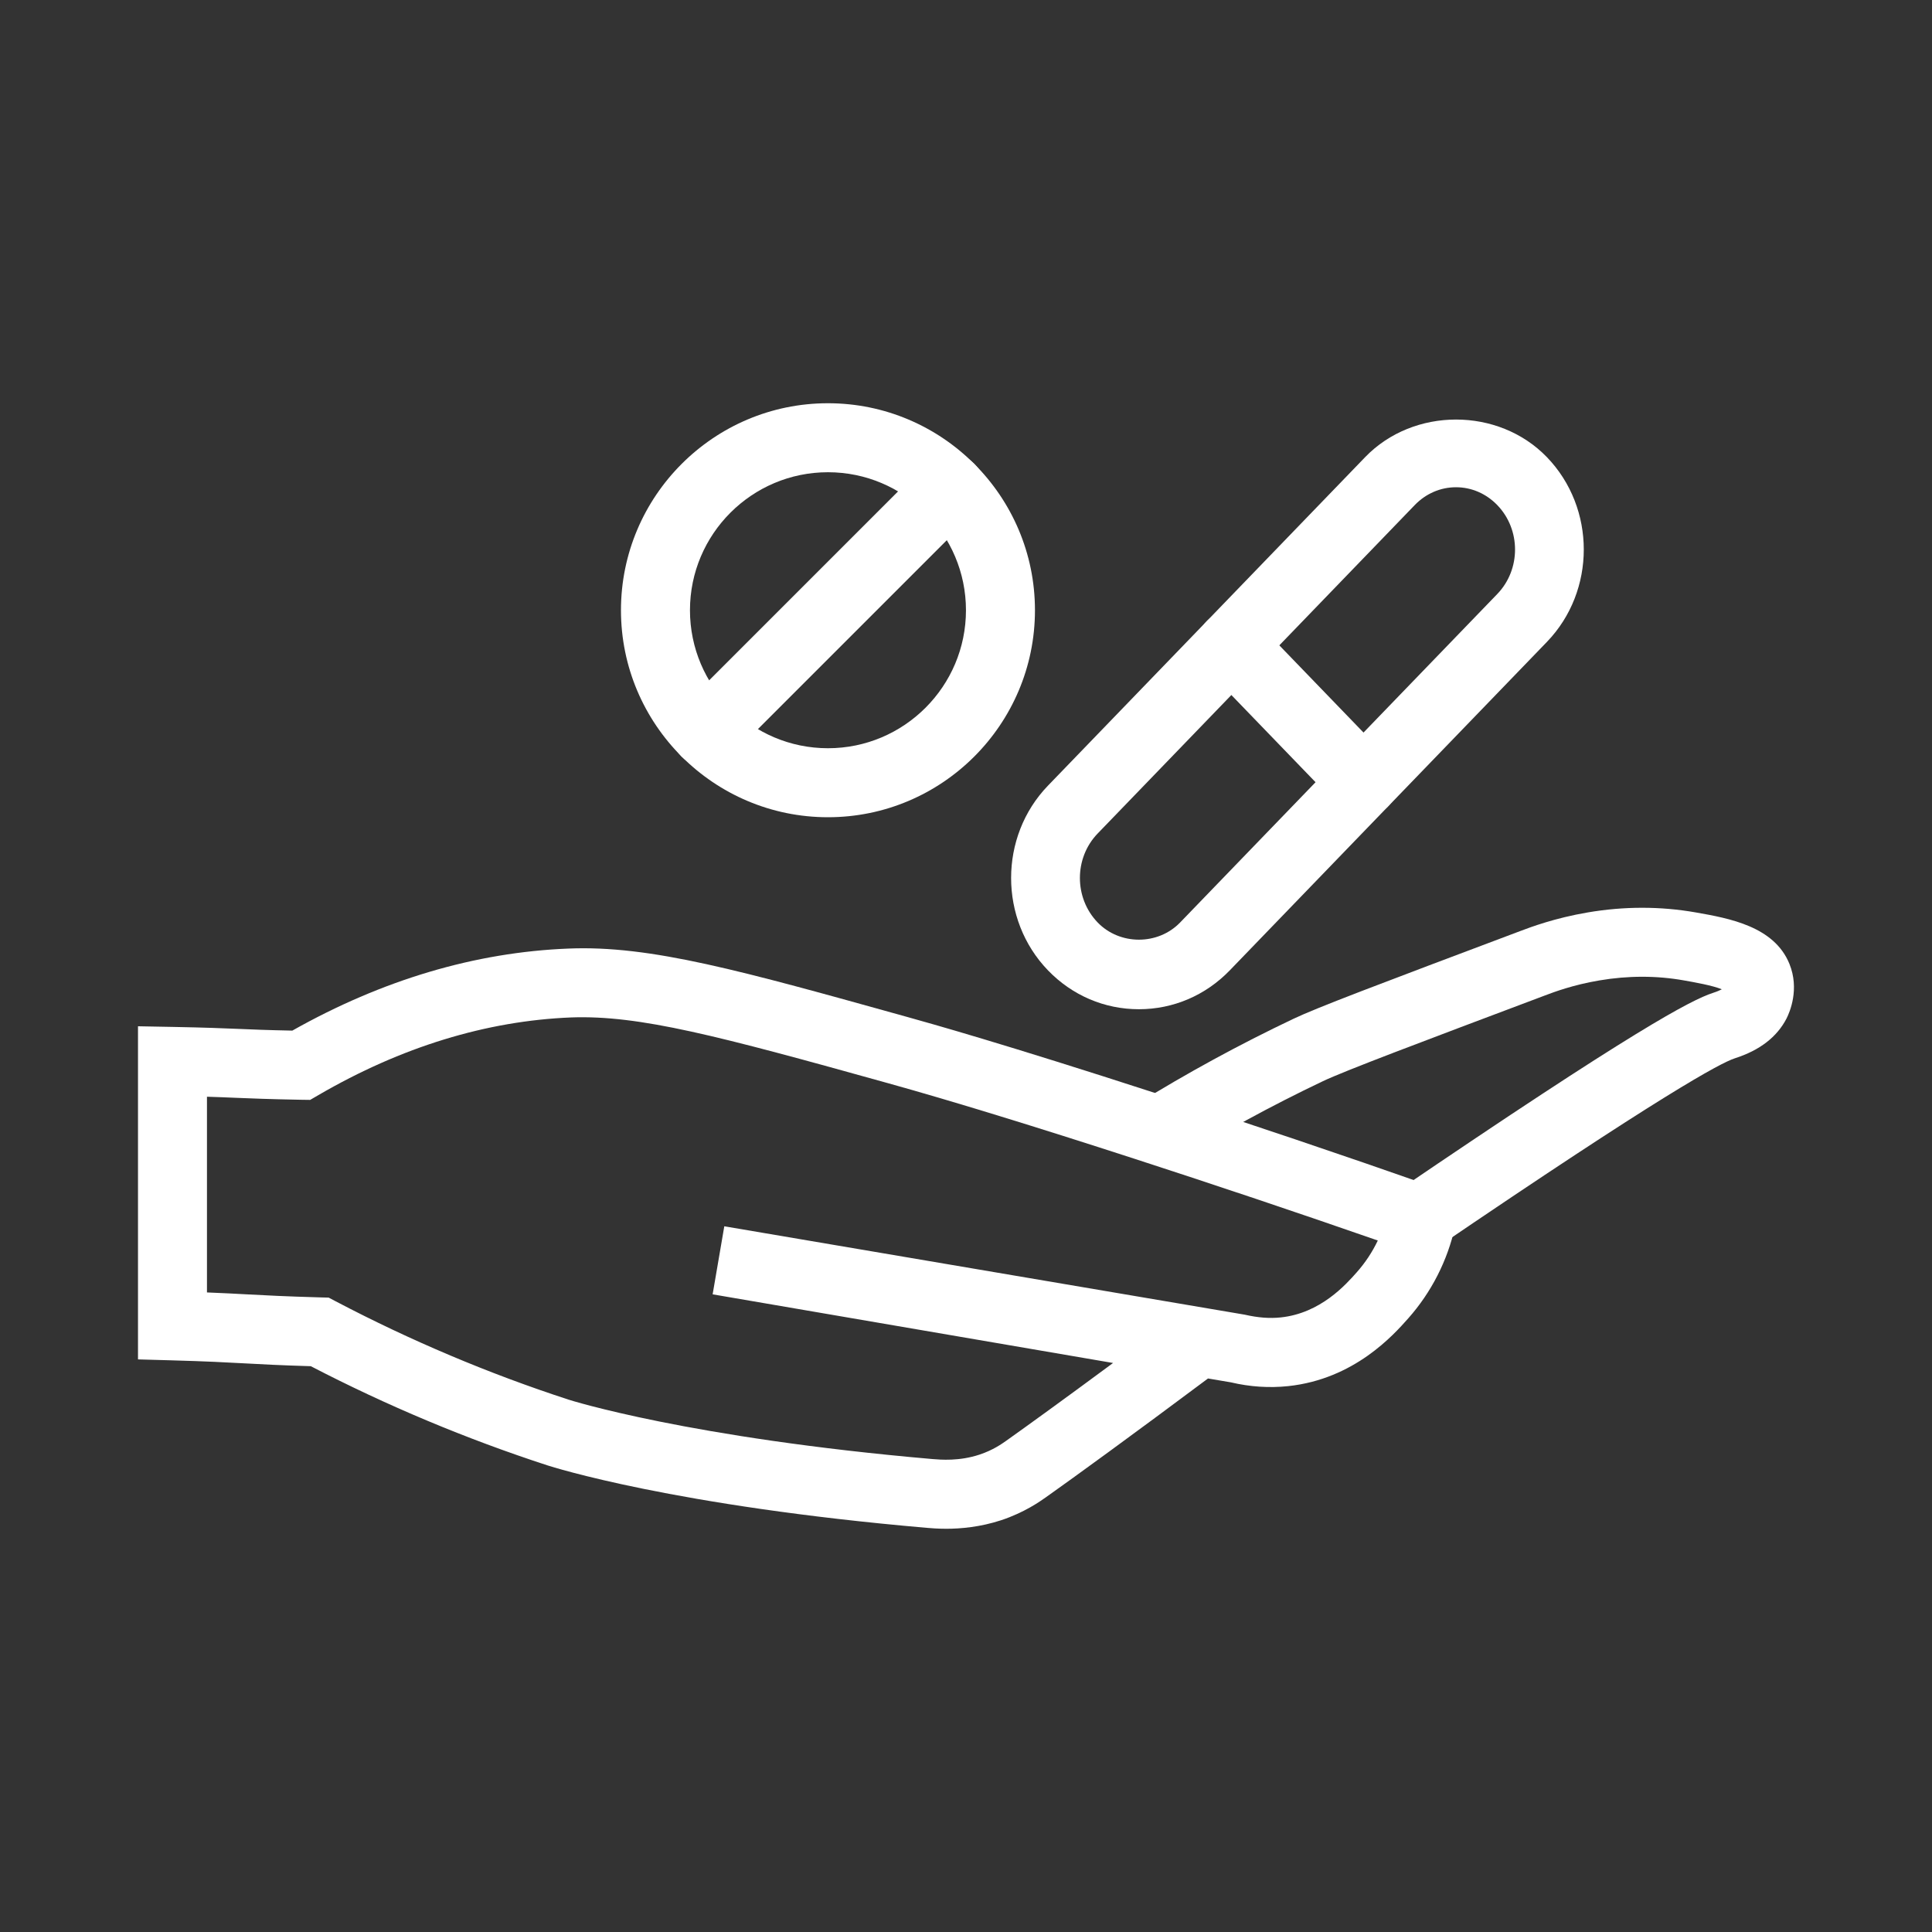 <svg fill="#FFFFFF" xmlns="http://www.w3.org/2000/svg" xmlns:xlink="http://www.w3.org/1999/xlink" version="1.1" x="0px" y="0px" viewBox="0 0 56 56" style="enable-background:new 0 0 56 56;" xml:space="preserve"><rect x="0" y="0" width="56" height="56" fill="#333333" stroke="none"/><style type="text/css">
	.st0{fill:none;stroke:#FFFFFF;stroke-width:2;stroke-linejoin:round;stroke-miterlimit:10;}
	.st1{fill:#FFFFFF;}
	.st2{fill:none;stroke:#FFFFFF;stroke-width:2;stroke-miterlimit:10;}
</style><g><g><g><path d="M27.427,44.312c-0.249,0-0.445-0.017-0.566-0.027     c-7.32-0.634-10.851-1.765-10.998-1.812c-2.345-0.764-4.65-1.729-6.854-2.873     c-0.912-0.027-1.422-0.055-1.933-0.083c-0.537-0.029-1.075-0.058-2.104-0.087     l-0.972-0.027v-9.656l1.018,0.019c0.954,0.018,1.421,0.038,1.889,0.057     c0.409,0.018,0.817,0.035,1.566,0.05c2.607-1.47,5.299-2.271,8.003-2.378     c2.38-0.1,5.01,0.643,9.809,1.979c0.688,0.192,2.781,0.775,7.239,2.221l0,0     c2.668,0.865,5.362,1.774,8.005,2.702l0.836,0.293l-0.191,0.866     c-0.217,0.984-0.686,1.903-1.355,2.657c-0.427,0.481-1.562,1.762-3.483,1.965     c-0.547,0.057-1.105,0.021-1.658-0.11l-0.663-0.112     c-2.182,1.63-3.883,2.866-4.7,3.444c-0.169,0.12-0.62,0.439-1.291,0.663     C28.411,44.264,27.844,44.312,27.427,44.312z M5.999,37.462     c0.482,0.019,0.833,0.038,1.185,0.057c0.539,0.029,1.077,0.058,2.111,0.087     l0.232,0.006l0.205,0.108c2.167,1.138,4.438,2.097,6.75,2.85     c0.033,0.011,3.494,1.11,10.551,1.722c0.23,0.019,0.772,0.066,1.361-0.13     c0.388-0.129,0.643-0.31,0.765-0.396c0.602-0.427,1.692-1.215,3.104-2.259     l-11.607-1.99l0.338-1.972l0.002,0l15.08,2.561     c0.395,0.09,0.726,0.114,1.049,0.08c1.149-0.121,1.883-0.949,2.197-1.303     c0.251-0.283,0.456-0.593,0.614-0.926c-2.329-0.81-4.689-1.603-7.03-2.362     l0,0c-2.931-0.951-5.34-1.69-7.159-2.196     c-4.951-1.379-7.212-1.979-9.192-1.908c-2.46,0.099-4.925,0.855-7.324,2.25     l-0.241,0.14L8.711,31.877c-0.954-0.018-1.422-0.038-1.89-0.057     c-0.249-0.011-0.497-0.021-0.822-0.031V37.462z"></path></g></g><g><g><path d="M41.516,36.253l-1.126-1.653c6.994-4.761,8.624-5.612,9.262-5.821     c0.121-0.039,0.202-0.075,0.256-0.104c-0.274-0.112-0.791-0.203-1.096-0.257     c-0.798-0.142-1.622-0.141-2.453,0c-0.765,0.129-1.314,0.336-1.578,0.436     c-3.617,1.361-5.8,2.183-6.436,2.485c-1.492,0.709-2.958,1.509-4.36,2.376     l-1.053-1.7c1.464-0.907,2.996-1.742,4.554-2.482     c0.684-0.325,2.408-0.977,6.59-2.55c0.297-0.112,0.993-0.374,1.948-0.536     c1.058-0.18,2.112-0.179,3.132,0.001c0.959,0.169,2.27,0.401,2.712,1.492     c0.296,0.731,0.01,1.395-0.084,1.581c-0.278,0.539-0.782,0.926-1.5,1.155     C49.863,30.814,48.178,31.717,41.516,36.253z"></path></g></g><g><g><path d="M33.011,29.253c-0.997,0-1.933-0.4-2.634-1.126     c-1.426-1.477-1.426-3.88,0-5.356l9.192-9.52     c1.402-1.453,3.866-1.454,5.269,0c1.425,1.476,1.425,3.879,0,5.355     c-0,0-0,0-0,0l-9.192,9.52     C34.943,28.853,34.008,29.253,33.011,29.253z M42.203,14.123     c-0.45,0-0.874,0.184-1.195,0.516l-9.192,9.521     c-0.686,0.71-0.686,1.867,0,2.578c0.642,0.665,1.749,0.666,2.391-0     l9.192-9.52l-0,0c0.687-0.711,0.687-1.867,0-2.578     C43.077,14.307,42.652,14.123,42.203,14.123z M44.118,17.912h0.01H44.118z"></path></g></g><g><g><path d="M39.521,23.672c-0.262,0-0.523-0.102-0.719-0.305l-3.83-3.967     c-0.384-0.397-0.373-1.031,0.024-1.414c0.398-0.383,1.031-0.372,1.414,0.024     l3.83,3.967c0.384,0.397,0.373,1.031-0.024,1.414     C40.022,23.578,39.771,23.672,39.521,23.672z"></path></g></g><g><g><path d="M23.999,23.688c-3.309,0-6-2.691-6-6s2.691-6,6-6s6,2.691,6,6     S27.308,23.688,23.999,23.688z M23.999,13.688c-2.206,0-4,1.794-4,4s1.794,4,4,4     s4-1.794,4-4S26.205,13.688,23.999,13.688z"></path></g></g><g><g><path d="M20.464,22.224c-0.256,0-0.512-0.098-0.707-0.293     c-0.391-0.391-0.391-1.023,0-1.414l7.071-7.071c0.391-0.391,1.023-0.391,1.414,0     s0.391,1.023,0,1.414l-7.071,7.071C20.976,22.126,20.72,22.224,20.464,22.224z"></path></g></g></g></svg>